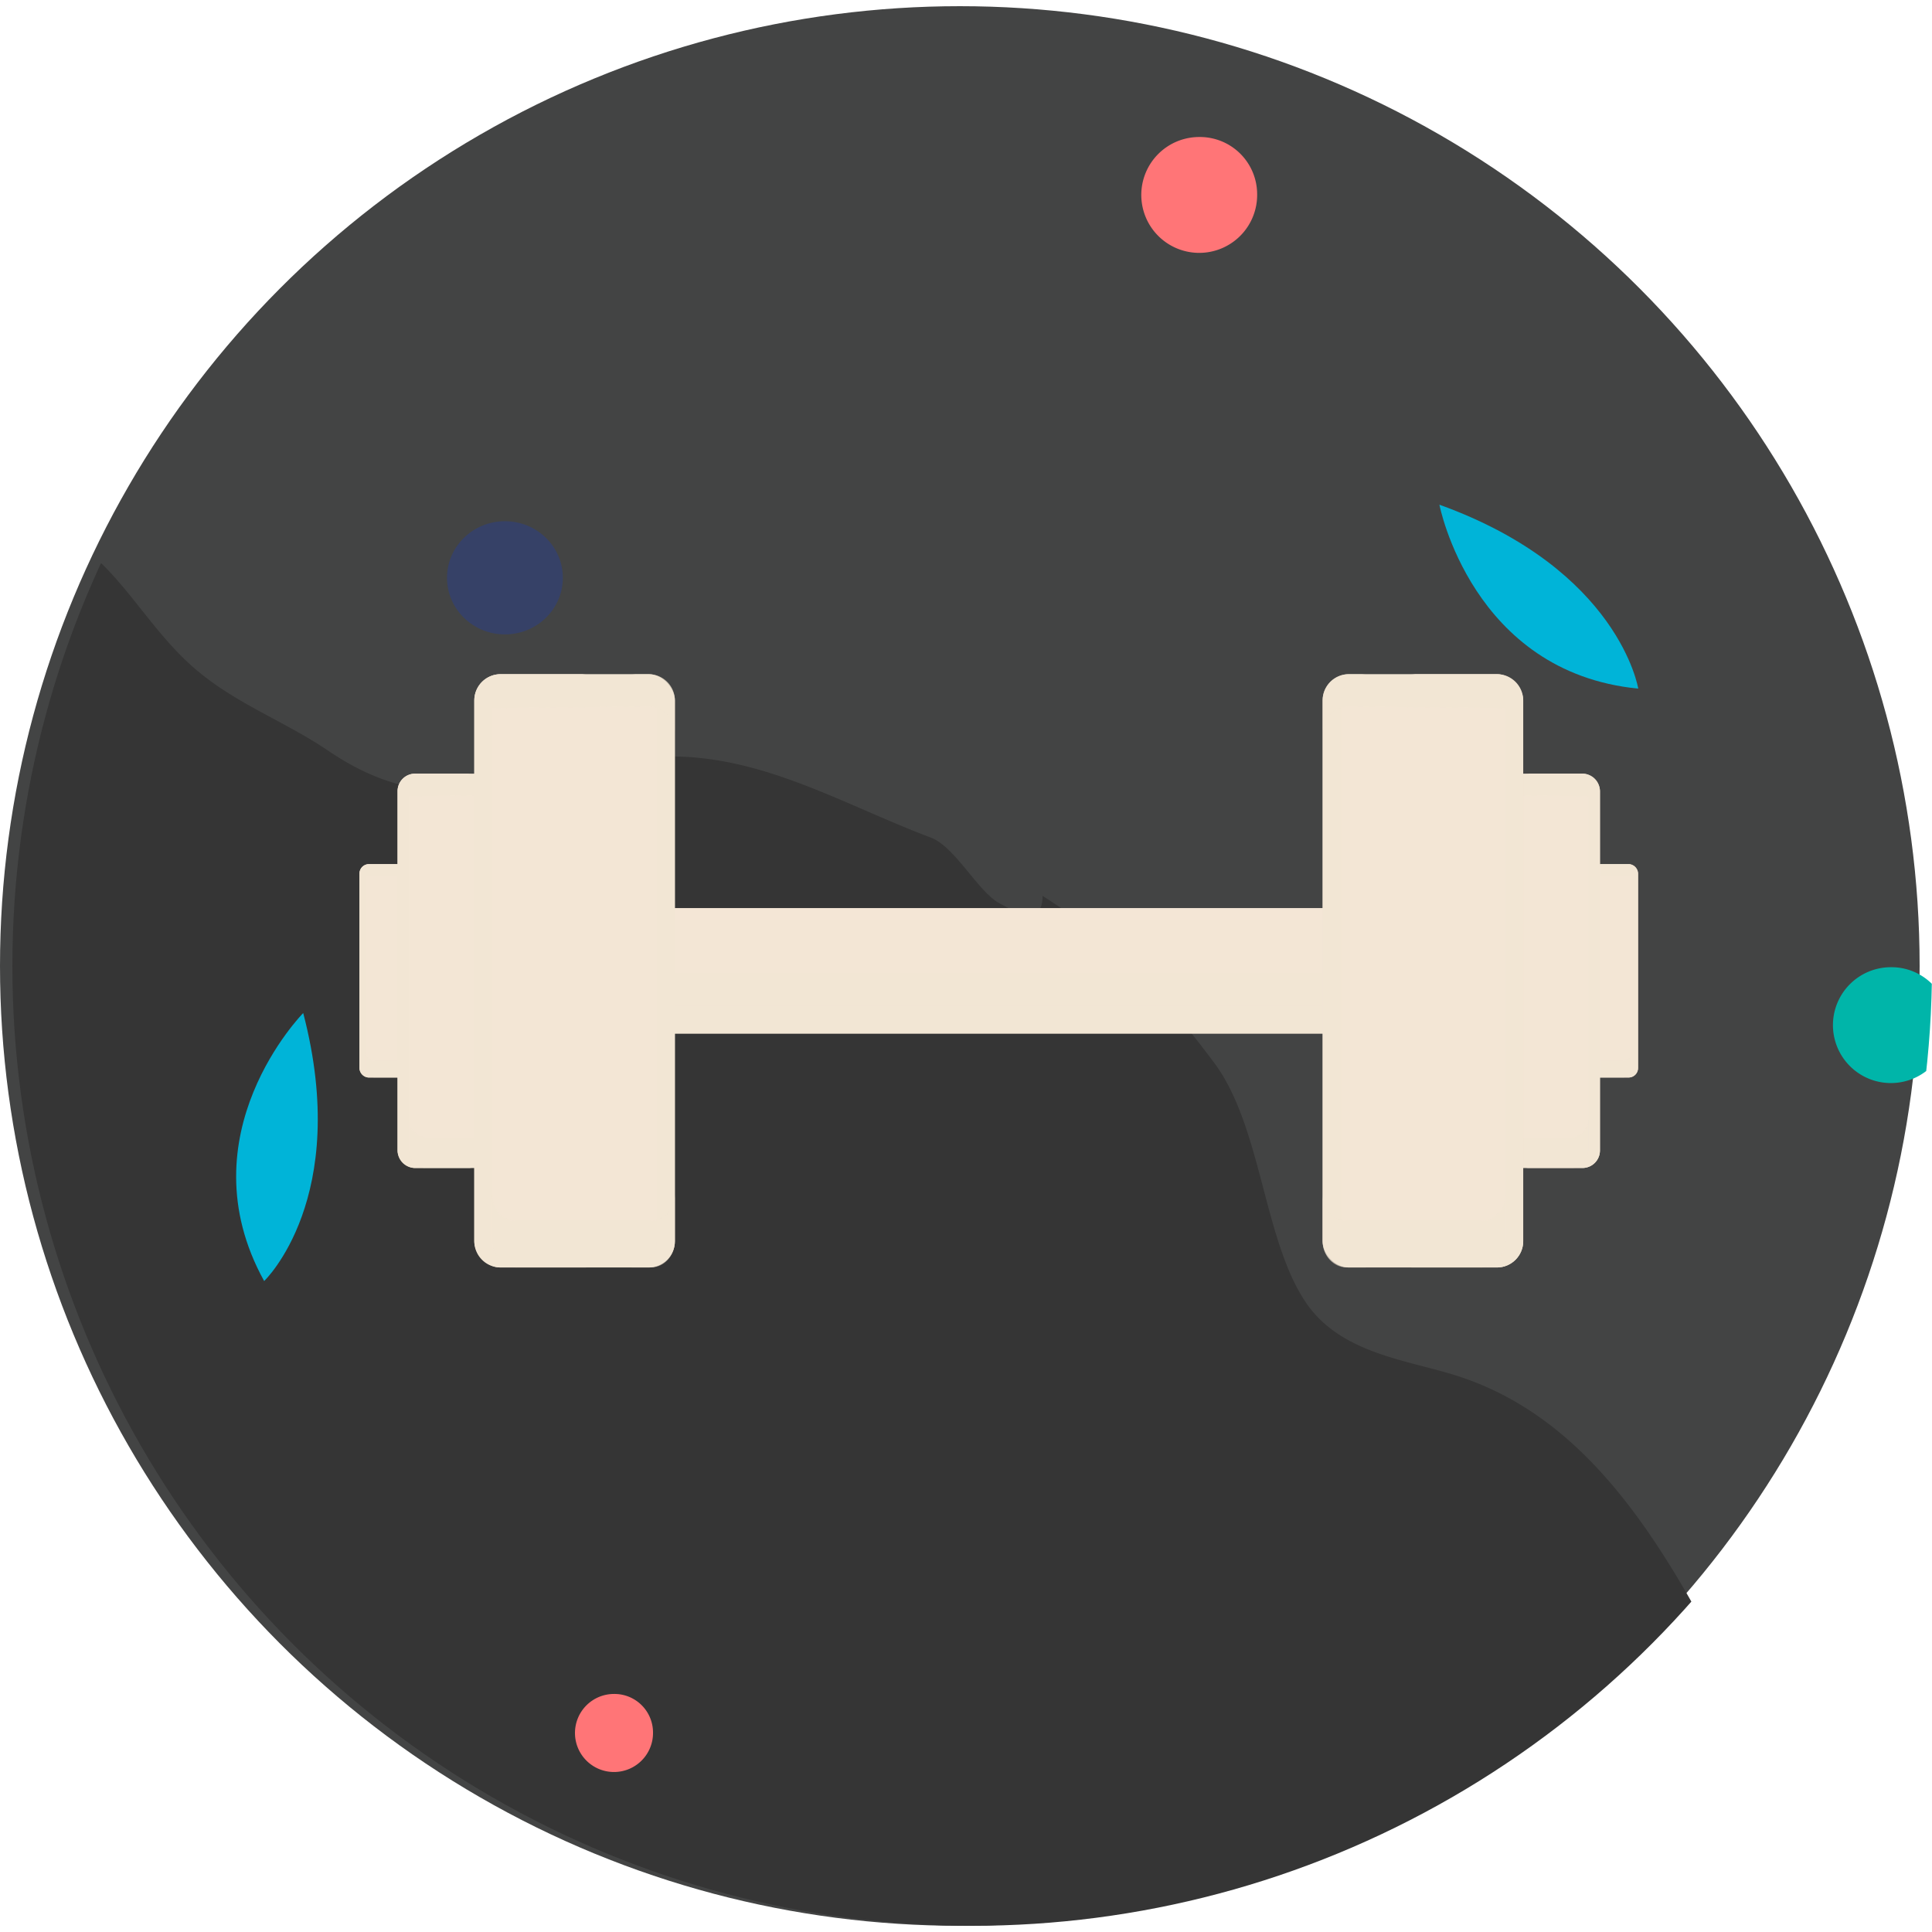 <svg xmlns="http://www.w3.org/2000/svg" data-name="Layer 1" viewBox="0 0 500 500"><defs><clipPath id="a"><circle cx="251.601" cy="250" r="248.399" fill="none"/></clipPath><clipPath id="b"><circle cx="-270" cy="250" r="250" fill="none"/></clipPath></defs><circle cx="248.399" cy="250" r="248.399" fill="#434444"/><g clip-path="url(#a)"><path fill="#353535" d="M526.144 505.908c-13.351-4.861-30.253-3.858-42.4-10.536-15.125-8.315-25.824-41.814-35.395-60.851-18.807-37.4-38.652-68.651-72.552-78.861-12.79-3.852-29.11-5.745-37.807-18.532-11.054-16.252-11.417-45.549-23.776-62.1-14.655-19.62-27.267-32.344-44.4-43.177-.012 8.49-7.848 3.664-11.085 1.957-5.6-2.953-11.512-14.665-17.852-17.051-26.508-9.976-50.717-25.923-81.449-19.5-30.561 6.381-49.07 14.26-74.44-2.941-11.729-7.956-24.9-12.48-35.722-22.3-13.33-12.107-20.28-28.994-36.492-35.12a395.6 395.6 0 0 0-55.336-16.336c-.962 1.949-1.153 3.771-1.957 5.771l-82.322 296.8c38.351-1.933 76.576 19.451 113.356 27.441 27.249 5.919 53.442 16.209 81.028 22.165 57.539 12.421 116.908 19.43 174.411 32.447 56.08 12.7 109.707 49.907 168.583 49.146 57-.736 110.822 16.718 167.176 18.138 8.362-31.858-36.522-61.081-51.569-66.56z"/><path fill="#ff7577" d="M325.347 50.105a14.993 14.993 0 1 1-14.989-14.647 14.82 14.82 0 0 1 14.989 14.647zM169 448.264a10.1 10.1 0 1 1-10.1-9.87 9.987 9.987 0 0 1 10.1 9.87z"/><ellipse cx="130.674" cy="149.535" fill="#364167" rx="14.989" ry="14.646"/><path fill="#00b5a9" d="M504.343 264.959a14.991 14.991 0 1 1-14.989-14.646 14.82 14.82 0 0 1 14.989 14.646z"/><path fill="#00b4d8" d="M372.517 130.614s8.384 43.405 51.458 47.6c0-.002-4.896-30.798-51.458-47.6zM78.47 262.17s-31.034 31.482-10.107 69.364c0 0 22.615-21.47 10.107-69.364z"/></g><path fill="#f3e6d5" d="M156.697 235.01h221.922v32.475H156.697z"/><path fill="#f3e6d5" d="M156.697 235.01h221.922v3.138H156.697z" opacity=".3"/><path fill="#f3e6d5" d="M378.618 267.485H156.697v-15.591h221.921v15.591z" opacity=".5"/><path fill="#f3e6d5" d="M156.697 260.254h221.922v7.231H156.697z" opacity=".5"/><path fill="#f3e6d5" d="M283.781 265.051c.006-.008.022-.009.033-.014-.026-.018-.049-.038-.075-.056z"/><rect width="18.669" height="55.219" x="405.253" y="223.638" fill="#f3e6d5" rx="2.448" ry="2.448"/><path fill="#f3e6d5" d="M421.474 223.638h-8.085a2.448 2.448 0 0 1 2.448 2.448v50.323a2.448 2.448 0 0 1-2.448 2.448h8.085a2.448 2.448 0 0 0 2.448-2.448v-50.323a2.448 2.448 0 0 0-2.448-2.448z"/><path fill="#f3e6d5" d="M406.96 276.409v-50.323a2.448 2.448 0 0 1 2.448-2.448H407.7a2.448 2.448 0 0 0-2.447 2.448v50.323a2.448 2.448 0 0 0 2.447 2.448h1.708a2.448 2.448 0 0 1-2.448-2.448z" opacity=".7"/><path fill="#f3e6d5" d="M420.038 274.53h-12.554a2.346 2.346 0 0 1-2.231-2.447v4.326a2.347 2.347 0 0 0 2.231 2.448h12.554a2.347 2.347 0 0 0 2.232-2.448v-4.326a2.347 2.347 0 0 1-2.232 2.447z" opacity=".5"/><path fill="#f3e6d5" d="M421.474 223.638H407.7a2.448 2.448 0 0 0-2.447 2.448v3.014a2.448 2.448 0 0 1 2.447-2.448l14.57.135v49.619a2.448 2.448 0 0 1-2.448 2.448h1.652a2.448 2.448 0 0 0 2.448-2.448v-50.32a2.448 2.448 0 0 0-2.448-2.448z" opacity=".2"/><rect width="34.5" height="102.044" x="379.559" y="200.225" fill="#f3e6d5" rx="4.524" ry="4.524"/><path fill="#f3e6d5" d="M409.536 200.225H394.6a4.525 4.525 0 0 1 4.524 4.524v93a4.524 4.524 0 0 1-4.524 4.523h14.941a4.523 4.523 0 0 0 4.523-4.523v-93a4.524 4.524 0 0 0-4.528-4.524z"/><path fill="#f3e6d5" d="M382.715 297.746v-93a4.525 4.525 0 0 1 4.524-4.524h-3.156a4.525 4.525 0 0 0-4.524 4.524v93a4.524 4.524 0 0 0 4.524 4.523h3.156a4.524 4.524 0 0 1-4.524-4.523z" opacity=".7"/><path fill="#f3e6d5" d="M406.884 294.274h-23.2a4.338 4.338 0 0 1-4.124-4.524v8a4.338 4.338 0 0 0 4.124 4.523h23.2a4.337 4.337 0 0 0 4.123-4.523v-8a4.337 4.337 0 0 1-4.123 4.524z" opacity=".5"/><path fill="#f3e6d5" d="M409.536 200.225h-25.453a4.525 4.525 0 0 0-4.524 4.524v5.576a4.524 4.524 0 0 1 4.524-4.524l26.924.249v91.7a4.523 4.523 0 0 1-4.524 4.523h3.053a4.523 4.523 0 0 0 4.523-4.523v-93a4.524 4.524 0 0 0-4.523-4.525z" opacity=".2"/><rect width="51.91" height="153.541" x="342.293" y="174.477" fill="#f3e6d5" rx="6.806" ry="6.806"/><path fill="#f3e6d5" d="M387.4 174.477h-22.484a6.806 6.806 0 0 1 6.806 6.806v139.928a6.807 6.807 0 0 1-6.806 6.807H387.4a6.807 6.807 0 0 0 6.806-6.807V181.283a6.806 6.806 0 0 0-6.806-6.806z"/><path fill="#f3e6d5" d="M347.041 321.211V181.283a6.807 6.807 0 0 1 6.807-6.806H349.1a6.806 6.806 0 0 0-6.806 6.806v139.928a6.807 6.807 0 0 0 6.806 6.807h4.749a6.808 6.808 0 0 1-6.808-6.807z" opacity=".7"/><path fill="#f3e6d5" d="M383.406 315.988H348.5c-3.427 0-6.2-3.048-6.2-6.807v12.03c0 3.759 2.777 6.807 6.2 6.807h34.909c3.426 0 6.2-3.048 6.2-6.807v-12.03c.001 3.759-2.777 6.807-6.203 6.807z" opacity=".5"/><path fill="#f3e6d5" d="M387.4 174.477h-38.3a6.806 6.806 0 0 0-6.806 6.806v8.39a6.807 6.807 0 0 1 6.806-6.807l40.511.376v137.969a6.807 6.807 0 0 1-6.806 6.807h4.595a6.807 6.807 0 0 0 6.806-6.807V181.283a6.806 6.806 0 0 0-6.806-6.806z" opacity=".2"/><rect width="18.669" height="55.219" x="93.031" y="223.638" fill="#f3e6d5" rx="2.448" ry="2.448"/><path fill="#f3e6d5" d="M95.479 223.638h8.085a2.448 2.448 0 0 0-2.448 2.448v50.323a2.448 2.448 0 0 0 2.448 2.448h-8.085a2.448 2.448 0 0 1-2.448-2.448v-50.323a2.448 2.448 0 0 1 2.448-2.448z"/><path fill="#f3e6d5" d="M109.993 276.409v-50.323a2.448 2.448 0 0 0-2.448-2.448h1.708a2.447 2.447 0 0 1 2.447 2.448v50.323a2.447 2.447 0 0 1-2.447 2.448h-1.708a2.448 2.448 0 0 0 2.448-2.448z" opacity=".7"/><path fill="#f3e6d5" d="M96.914 274.53h12.555a2.347 2.347 0 0 0 2.231-2.447v4.326a2.347 2.347 0 0 1-2.231 2.448H96.914a2.347 2.347 0 0 1-2.231-2.448v-4.326a2.347 2.347 0 0 0 2.231 2.447z" opacity=".5"/><path fill="#f3e6d5" d="M95.479 223.638h13.774a2.447 2.447 0 0 1 2.447 2.448v3.014a2.447 2.447 0 0 0-2.447-2.448l-14.57.135v49.619a2.448 2.448 0 0 0 2.448 2.448h-1.652a2.448 2.448 0 0 1-2.448-2.448v-50.32a2.448 2.448 0 0 1 2.448-2.448z" opacity=".2"/><rect width="34.5" height="102.044" x="102.894" y="200.225" fill="#f3e6d5" rx="4.524" ry="4.524"/><path fill="#f3e6d5" d="M107.417 200.225h14.941a4.525 4.525 0 0 0-4.524 4.524v93a4.524 4.524 0 0 0 4.524 4.523h-14.941a4.523 4.523 0 0 1-4.523-4.523v-93a4.524 4.524 0 0 1 4.523-4.524z"/><path fill="#f3e6d5" d="M134.238 297.746v-93a4.525 4.525 0 0 0-4.524-4.524h3.156a4.525 4.525 0 0 1 4.524 4.524v93a4.524 4.524 0 0 1-4.524 4.523h-3.156a4.524 4.524 0 0 0 4.524-4.523z" opacity=".7"/><path fill="#f3e6d5" d="M110.069 294.274h23.2a4.338 4.338 0 0 0 4.124-4.524v8a4.338 4.338 0 0 1-4.124 4.523h-23.2a4.337 4.337 0 0 1-4.123-4.523v-8a4.337 4.337 0 0 0 4.123 4.524z" opacity=".5"/><path fill="#f3e6d5" d="M107.417 200.225h25.453a4.525 4.525 0 0 1 4.524 4.524v5.576a4.524 4.524 0 0 0-4.524-4.524l-26.924.249v91.7a4.523 4.523 0 0 0 4.524 4.523h-3.053a4.523 4.523 0 0 1-4.523-4.523v-93a4.524 4.524 0 0 1 4.523-4.525z" opacity=".2"/><rect width="51.91" height="153.541" x="122.75" y="174.477" fill="#f3e6d5" rx="6.806" ry="6.806"/><path fill="#f3e6d5" d="M129.556 174.477h22.481a6.806 6.806 0 0 0-6.806 6.806v139.928a6.807 6.807 0 0 0 6.806 6.807h-22.481a6.807 6.807 0 0 1-6.806-6.807V181.283a6.806 6.806 0 0 1 6.806-6.806z"/><path fill="#f3e6d5" d="M169.912 321.211V181.283a6.807 6.807 0 0 0-6.807-6.806h4.749a6.806 6.806 0 0 1 6.806 6.806v139.928a6.807 6.807 0 0 1-6.806 6.807H163.1a6.808 6.808 0 0 0 6.812-6.807z" opacity=".7"/><path fill="#f3e6d5" d="M133.547 315.988h34.909c3.427 0 6.2-3.048 6.2-6.807v12.03c0 3.759-2.777 6.807-6.2 6.807h-34.909c-3.426 0-6.2-3.048-6.2-6.807v-12.03c-.004 3.759 2.774 6.807 6.2 6.807z" opacity=".5"/><path fill="#f3e6d5" d="M129.556 174.477h38.3a6.806 6.806 0 0 1 6.806 6.806v8.39a6.807 6.807 0 0 0-6.806-6.807l-40.511.376v137.969a6.807 6.807 0 0 0 6.806 6.807h-4.593a6.807 6.807 0 0 1-6.806-6.807V181.283a6.806 6.806 0 0 1 6.804-6.806z" opacity=".2"/><g clip-path="url(#b)"><path fill="#353535" d="M6.313 507.557c-13.438-4.892-30.448-3.882-42.673-10.6-15.222-8.369-25.99-42.084-35.623-61.243-18.928-37.644-38.9-69.094-73.02-79.37-12.872-3.877-29.3-5.782-38.051-18.651-11.124-16.357-11.49-45.843-23.929-62.5-14.749-19.747-44.686-43.455-44.686-43.455s-22.742-12.79-29.123-15.191c-26.679-10.041-51.044-26.09-81.975-19.63-30.757 6.422-49.385 14.352-74.919-2.96-11.805-8.007-25.065-12.56-35.952-22.448-13.416-12.185-20.412-29.181-36.728-35.346a398.19 398.19 0 0 0-55.693-16.434c-.968 1.961-1.16 3.8-1.969 5.808l-82.853 298.715c38.6-1.945 77.069 19.577 114.086 27.617 27.425 5.958 53.787 16.314 81.55 22.309 57.911 12.5 117.662 19.555 175.535 32.656 56.442 12.777 110.414 50.228 169.67 49.462 57.368-.74 111.537 16.827 168.254 18.255 8.416-32.068-36.757-61.479-51.901-66.994z"/></g></svg>